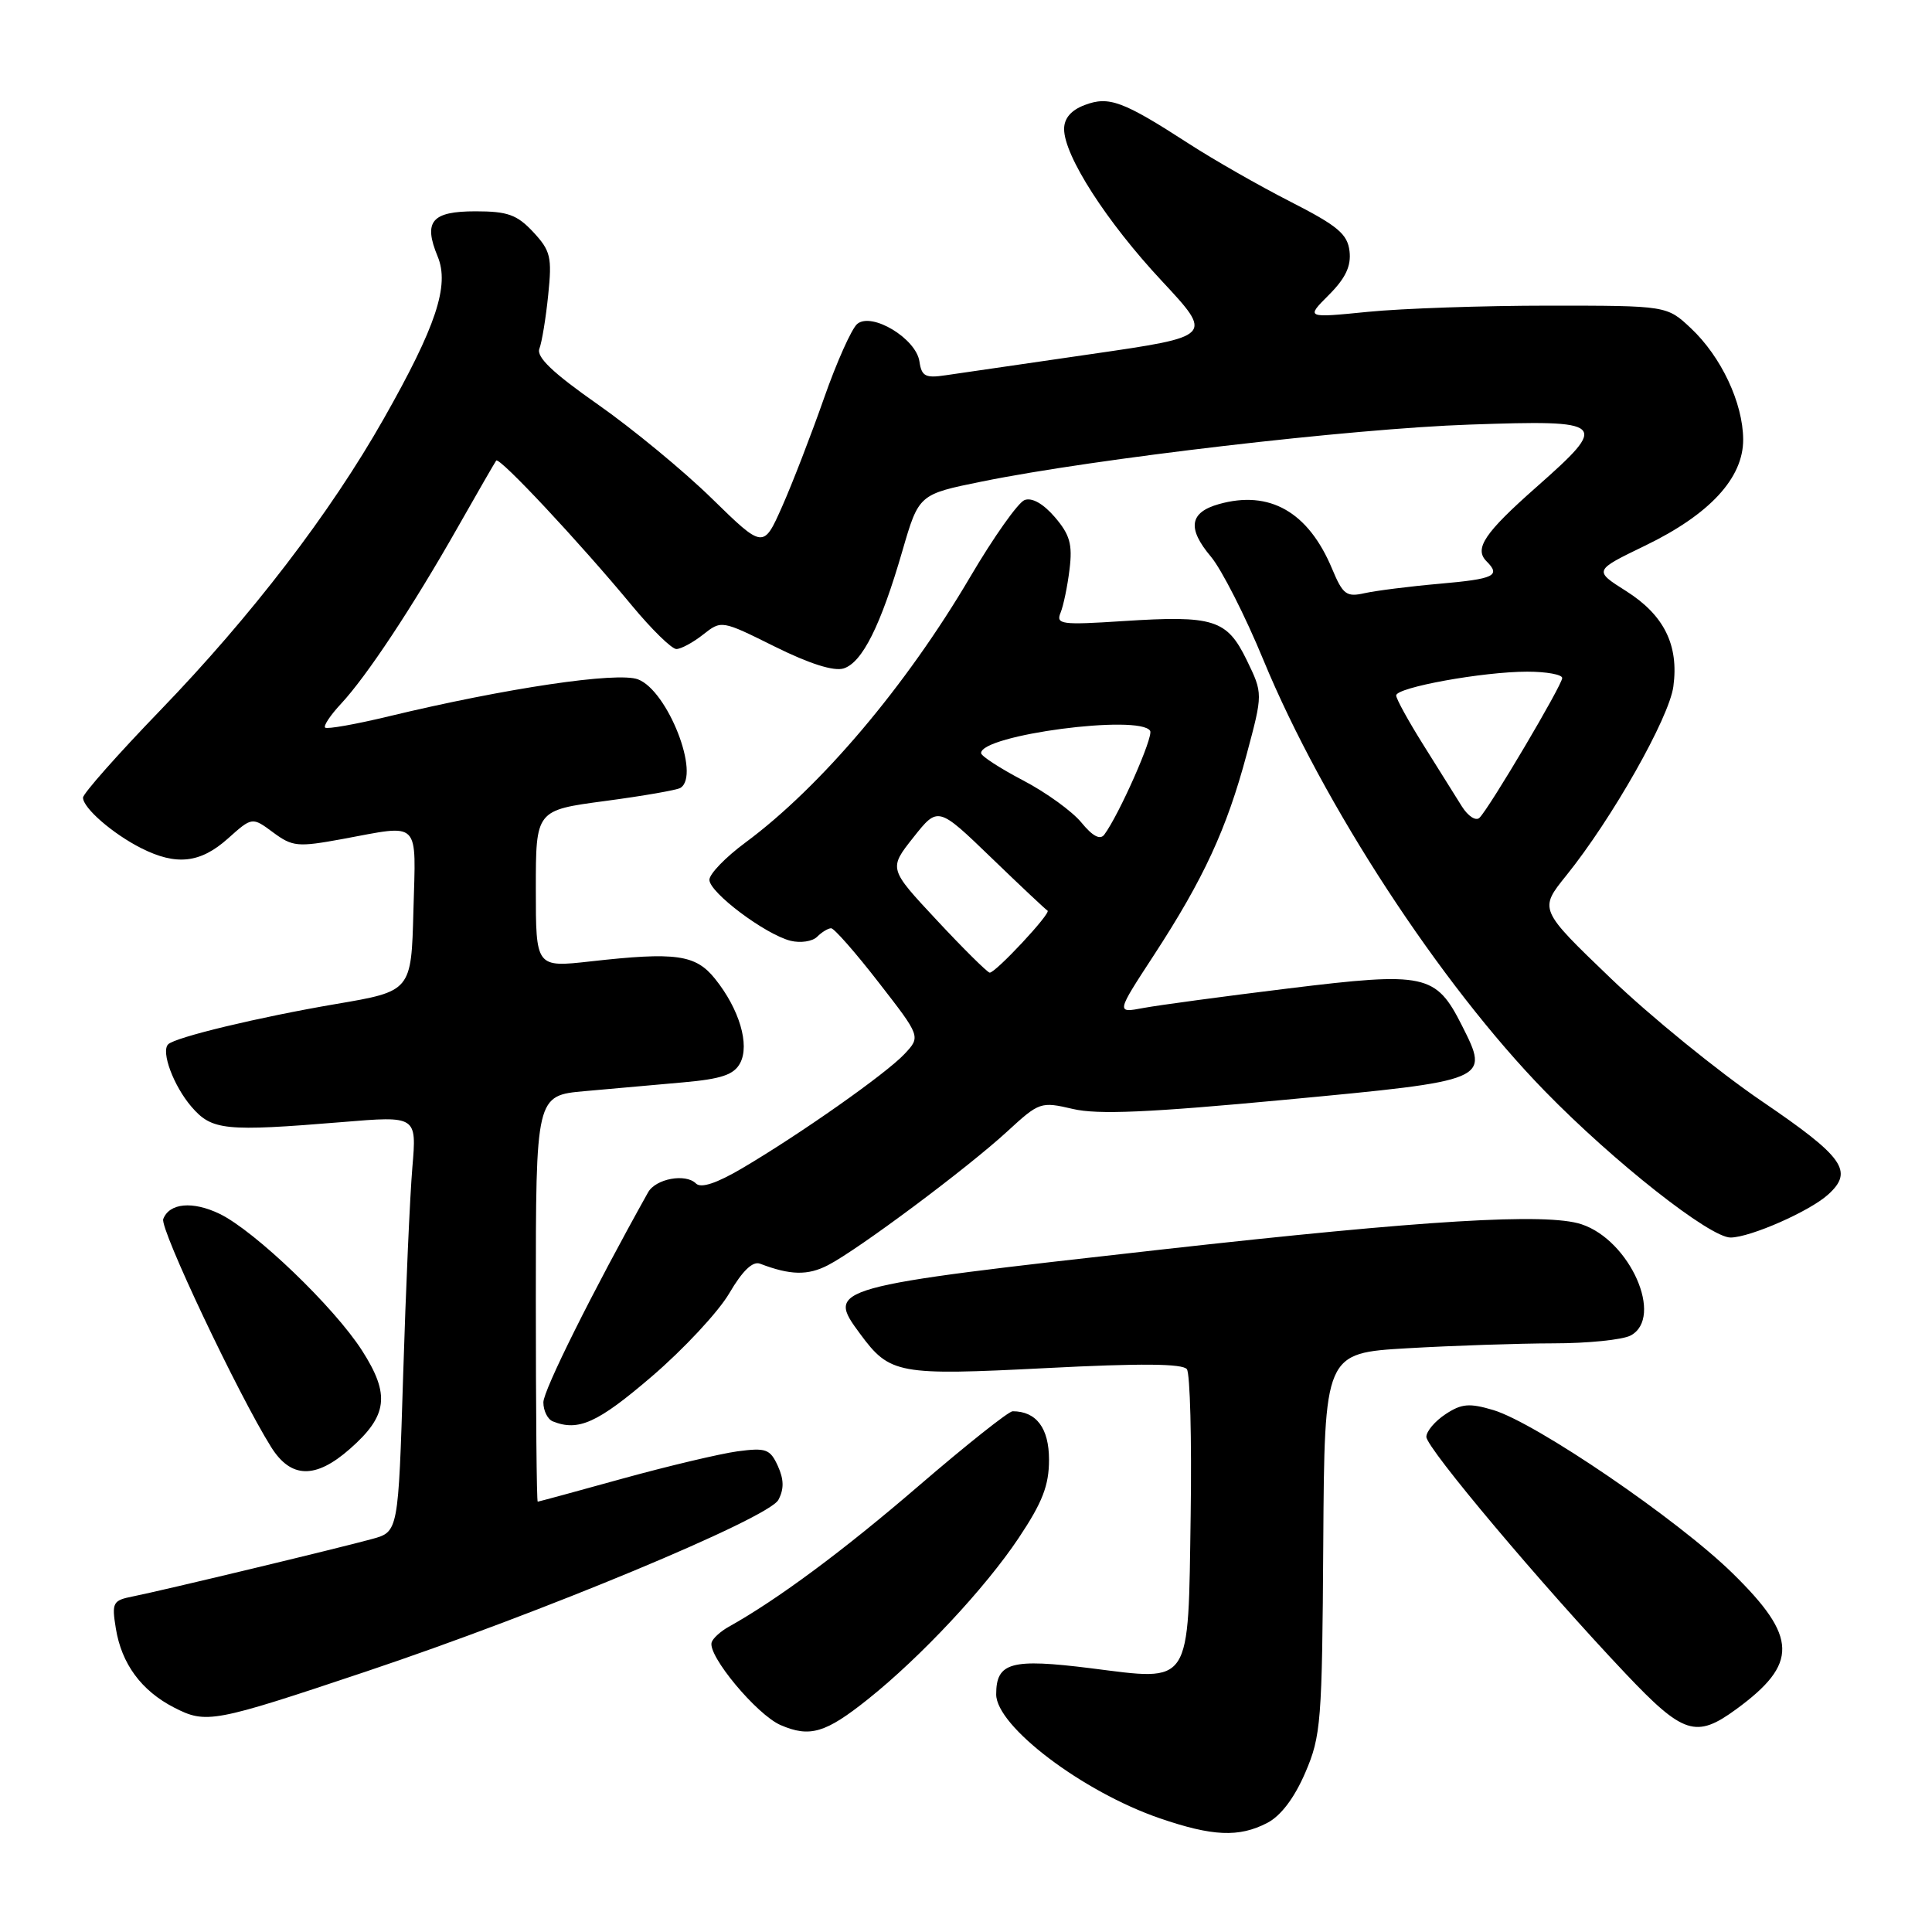 <?xml version="1.0" encoding="UTF-8" standalone="no"?>
<!DOCTYPE svg PUBLIC "-//W3C//DTD SVG 1.1//EN" "http://www.w3.org/Graphics/SVG/1.1/DTD/svg11.dtd" >
<svg xmlns="http://www.w3.org/2000/svg" xmlns:xlink="http://www.w3.org/1999/xlink" version="1.1" viewBox="0 0 256 256">
 <g >
 <path fill="currentColor"
d=" M 167.91 241.55 C 169.72 240.61 171.50 238.26 172.95 234.90 C 175.05 230.02 175.19 228.18 175.34 204.49 C 175.50 179.29 175.50 179.29 186.50 178.65 C 192.55 178.30 201.24 178.01 205.82 178.00 C 210.39 178.00 215.00 177.53 216.07 176.96 C 220.52 174.58 215.99 164.34 209.55 162.22 C 204.91 160.69 188.87 161.66 154.00 165.56 C 109.70 170.53 109.43 170.60 113.96 176.73 C 117.92 182.09 118.96 182.28 138.61 181.28 C 151.17 180.63 156.73 180.68 157.27 181.43 C 157.69 182.02 157.92 190.70 157.77 200.72 C 157.43 223.63 158.00 222.75 144.53 221.05 C 133.97 219.73 132.00 220.27 132.00 224.51 C 132.00 228.74 143.44 237.41 153.67 240.93 C 160.66 243.33 164.16 243.49 167.91 241.55 Z  M 115.00 225.16 C 121.98 219.59 130.56 210.42 134.98 203.79 C 138.13 199.07 139.00 196.84 139.00 193.42 C 139.00 189.23 137.32 187.00 134.18 187.00 C 133.65 187.00 128.06 191.44 121.76 196.86 C 111.75 205.48 103.04 211.94 96.54 215.57 C 95.48 216.16 94.47 217.08 94.30 217.61 C 93.72 219.34 100.27 227.21 103.43 228.58 C 107.31 230.26 109.39 229.64 115.00 225.16 Z  M 230.06 226.48 C 238.31 220.44 238.22 216.94 229.59 208.48 C 222.31 201.34 203.55 188.55 197.87 186.84 C 194.71 185.90 193.67 185.98 191.55 187.38 C 190.15 188.30 189.00 189.65 189.00 190.39 C 189.00 191.86 204.34 210.08 215.38 221.74 C 223.04 229.83 224.73 230.38 230.06 226.48 Z  M 48.50 221.49 C 71.70 213.72 101.84 201.18 103.14 198.74 C 103.90 197.31 103.88 196.04 103.07 194.25 C 102.04 192.00 101.50 191.81 97.71 192.31 C 95.40 192.63 88.55 194.25 82.50 195.92 C 76.45 197.60 71.39 198.97 71.25 198.98 C 71.11 198.99 71.00 186.89 71.00 172.08 C 71.00 145.16 71.00 145.16 77.50 144.58 C 81.08 144.26 86.93 143.74 90.51 143.42 C 95.59 142.97 97.25 142.41 98.07 140.87 C 99.37 138.44 97.97 133.71 94.75 129.70 C 92.17 126.48 89.57 126.12 78.25 127.39 C 71.00 128.20 71.00 128.20 71.00 117.78 C 71.00 107.36 71.00 107.36 80.16 106.14 C 85.20 105.47 89.70 104.69 90.16 104.40 C 92.86 102.73 88.48 91.51 84.54 90.02 C 81.83 88.98 67.03 91.18 51.50 94.92 C 47.11 95.98 43.31 96.65 43.08 96.41 C 42.84 96.17 43.79 94.75 45.20 93.24 C 48.59 89.60 54.66 80.43 60.58 70.00 C 63.23 65.33 65.56 61.29 65.75 61.03 C 66.16 60.49 76.77 71.83 83.74 80.25 C 86.36 83.41 89.00 85.99 89.62 86.00 C 90.23 86.00 91.83 85.14 93.17 84.08 C 95.60 82.17 95.61 82.17 102.69 85.69 C 107.27 87.96 110.49 88.98 111.79 88.57 C 114.26 87.78 116.70 82.90 119.57 73.00 C 121.75 65.50 121.75 65.50 130.13 63.80 C 145.04 60.77 179.11 56.79 194.75 56.26 C 212.96 55.63 213.30 55.95 203.56 64.56 C 196.71 70.61 195.30 72.70 196.97 74.37 C 198.89 76.29 198.02 76.71 190.75 77.35 C 186.76 77.70 182.29 78.27 180.81 78.60 C 178.41 79.14 177.94 78.79 176.51 75.37 C 173.36 67.83 168.23 64.90 161.50 66.80 C 157.61 67.90 157.29 70.01 160.46 73.77 C 161.86 75.44 165.00 81.60 167.42 87.48 C 175.32 106.60 190.81 130.33 204.70 144.58 C 213.83 153.95 226.59 164.01 229.32 163.98 C 231.96 163.95 239.79 160.50 242.23 158.29 C 245.66 155.19 244.34 153.33 233.47 145.93 C 227.68 141.99 218.66 134.65 213.43 129.63 C 203.92 120.50 203.92 120.50 207.54 116.01 C 213.61 108.48 221.17 95.12 221.73 90.96 C 222.47 85.48 220.50 81.50 215.47 78.32 C 211.17 75.60 211.17 75.60 217.97 72.31 C 226.56 68.16 231.01 63.33 230.98 58.22 C 230.95 53.39 228.07 47.27 224.06 43.50 C 220.87 40.50 220.87 40.50 205.19 40.50 C 196.56 40.50 185.79 40.87 181.26 41.32 C 173.02 42.14 173.02 42.14 176.08 39.08 C 178.29 36.87 179.05 35.26 178.82 33.29 C 178.55 31.01 177.27 29.93 171.00 26.73 C 166.88 24.63 160.80 21.16 157.50 19.02 C 148.78 13.38 146.93 12.70 143.72 13.92 C 141.92 14.60 141.00 15.68 141.00 17.10 C 141.00 20.64 146.64 29.41 153.94 37.22 C 160.79 44.57 160.79 44.57 144.65 46.91 C 135.77 48.20 127.07 49.46 125.33 49.72 C 122.62 50.13 122.12 49.87 121.83 47.90 C 121.39 44.86 115.53 41.32 113.59 42.92 C 112.85 43.54 110.86 47.98 109.18 52.78 C 107.50 57.57 105.01 64.02 103.64 67.11 C 101.15 72.72 101.15 72.72 94.32 66.05 C 90.57 62.38 83.76 56.77 79.19 53.57 C 73.25 49.41 71.05 47.31 71.47 46.21 C 71.80 45.36 72.33 42.15 72.64 39.08 C 73.16 34.06 72.96 33.23 70.66 30.75 C 68.51 28.45 67.27 28.00 63.02 28.00 C 57.19 28.00 56.07 29.34 57.99 33.98 C 59.59 37.83 57.79 43.24 50.85 55.48 C 43.75 68.01 33.32 81.61 21.25 94.11 C 15.61 99.95 11.00 105.16 11.00 105.69 C 11.00 107.06 14.94 110.48 18.70 112.38 C 23.35 114.73 26.54 114.38 30.19 111.12 C 33.41 108.24 33.41 108.24 36.19 110.30 C 38.76 112.20 39.45 112.26 45.35 111.18 C 55.84 109.24 55.11 108.50 54.78 120.67 C 54.50 131.34 54.50 131.34 44.50 133.04 C 34.29 134.78 23.22 137.44 22.28 138.38 C 21.31 139.36 23.00 143.89 25.37 146.65 C 28.08 149.79 29.77 149.96 45.36 148.68 C 55.22 147.86 55.22 147.86 54.64 154.68 C 54.32 158.43 53.77 170.83 53.42 182.23 C 52.78 202.97 52.78 202.97 49.32 203.92 C 44.93 205.13 21.45 210.77 17.63 211.53 C 14.94 212.06 14.79 212.34 15.35 215.78 C 16.11 220.47 18.73 224.03 23.07 226.26 C 27.32 228.44 28.27 228.27 48.50 221.49 Z  M 46.36 191.99 C 51.38 187.58 51.72 184.80 47.97 178.95 C 44.27 173.18 33.76 163.10 29.10 160.84 C 25.53 159.12 22.44 159.40 21.63 161.53 C 21.15 162.78 31.54 184.74 35.93 191.75 C 38.55 195.92 41.80 196.00 46.36 191.99 Z  M 86.33 182.42 C 90.55 178.81 95.19 173.83 96.63 171.37 C 98.39 168.37 99.74 167.07 100.72 167.45 C 104.72 168.98 107.04 169.03 109.72 167.64 C 113.74 165.56 128.23 154.75 133.49 149.90 C 137.71 146.02 137.91 145.95 142.15 146.94 C 145.45 147.72 152.25 147.42 170.33 145.72 C 197.43 143.16 197.39 143.18 193.72 135.90 C 190.26 129.04 188.88 128.75 170.75 130.97 C 162.18 132.02 153.52 133.19 151.52 133.56 C 147.88 134.25 147.88 134.25 152.90 126.56 C 159.48 116.47 162.54 109.85 165.18 99.99 C 167.35 91.90 167.35 91.90 165.20 87.47 C 162.57 82.07 160.84 81.52 148.79 82.30 C 140.64 82.83 139.89 82.73 140.53 81.19 C 140.91 80.26 141.45 77.67 141.72 75.43 C 142.13 72.12 141.76 70.84 139.77 68.52 C 138.23 66.73 136.73 65.89 135.76 66.26 C 134.90 66.59 131.66 71.17 128.56 76.44 C 120.04 90.92 108.75 104.26 98.75 111.66 C 96.14 113.59 94.00 115.80 94.00 116.58 C 94.00 118.26 101.39 123.81 104.76 124.66 C 106.07 124.98 107.65 124.75 108.27 124.13 C 108.89 123.51 109.73 123.00 110.13 123.00 C 110.53 123.00 113.37 126.23 116.43 130.18 C 122.01 137.36 122.01 137.36 119.84 139.67 C 117.39 142.28 106.05 150.26 98.36 154.79 C 94.95 156.80 92.88 157.48 92.22 156.82 C 90.85 155.45 86.88 156.18 85.87 158.00 C 78.47 171.24 72.00 184.23 72.00 185.82 C 72.00 186.93 72.56 188.06 73.25 188.34 C 76.63 189.70 79.18 188.55 86.33 182.42 Z  M 193.71 106.86 C 192.90 105.56 190.61 101.90 188.62 98.73 C 186.63 95.56 185.00 92.60 185.00 92.15 C 185.00 91.09 196.49 89.00 202.37 89.00 C 204.91 89.00 207.00 89.38 207.00 89.84 C 207.00 90.77 197.40 107.00 196.04 108.36 C 195.57 108.83 194.53 108.16 193.71 106.86 Z  M 124.13 121.93 C 117.75 115.10 117.75 115.10 121.02 110.97 C 124.29 106.84 124.29 106.84 131.37 113.67 C 135.26 117.43 138.61 120.57 138.80 120.66 C 139.38 120.92 131.83 129.01 131.13 128.88 C 130.79 128.81 127.63 125.69 124.13 121.93 Z  M 143.29 108.99 C 142.08 107.51 138.60 104.99 135.55 103.40 C 132.50 101.80 130.00 100.18 130.00 99.79 C 129.99 97.38 151.02 94.61 152.40 96.84 C 152.87 97.59 148.29 107.95 146.32 110.60 C 145.77 111.33 144.77 110.80 143.29 108.99 Z "/>
</g>
</svg>